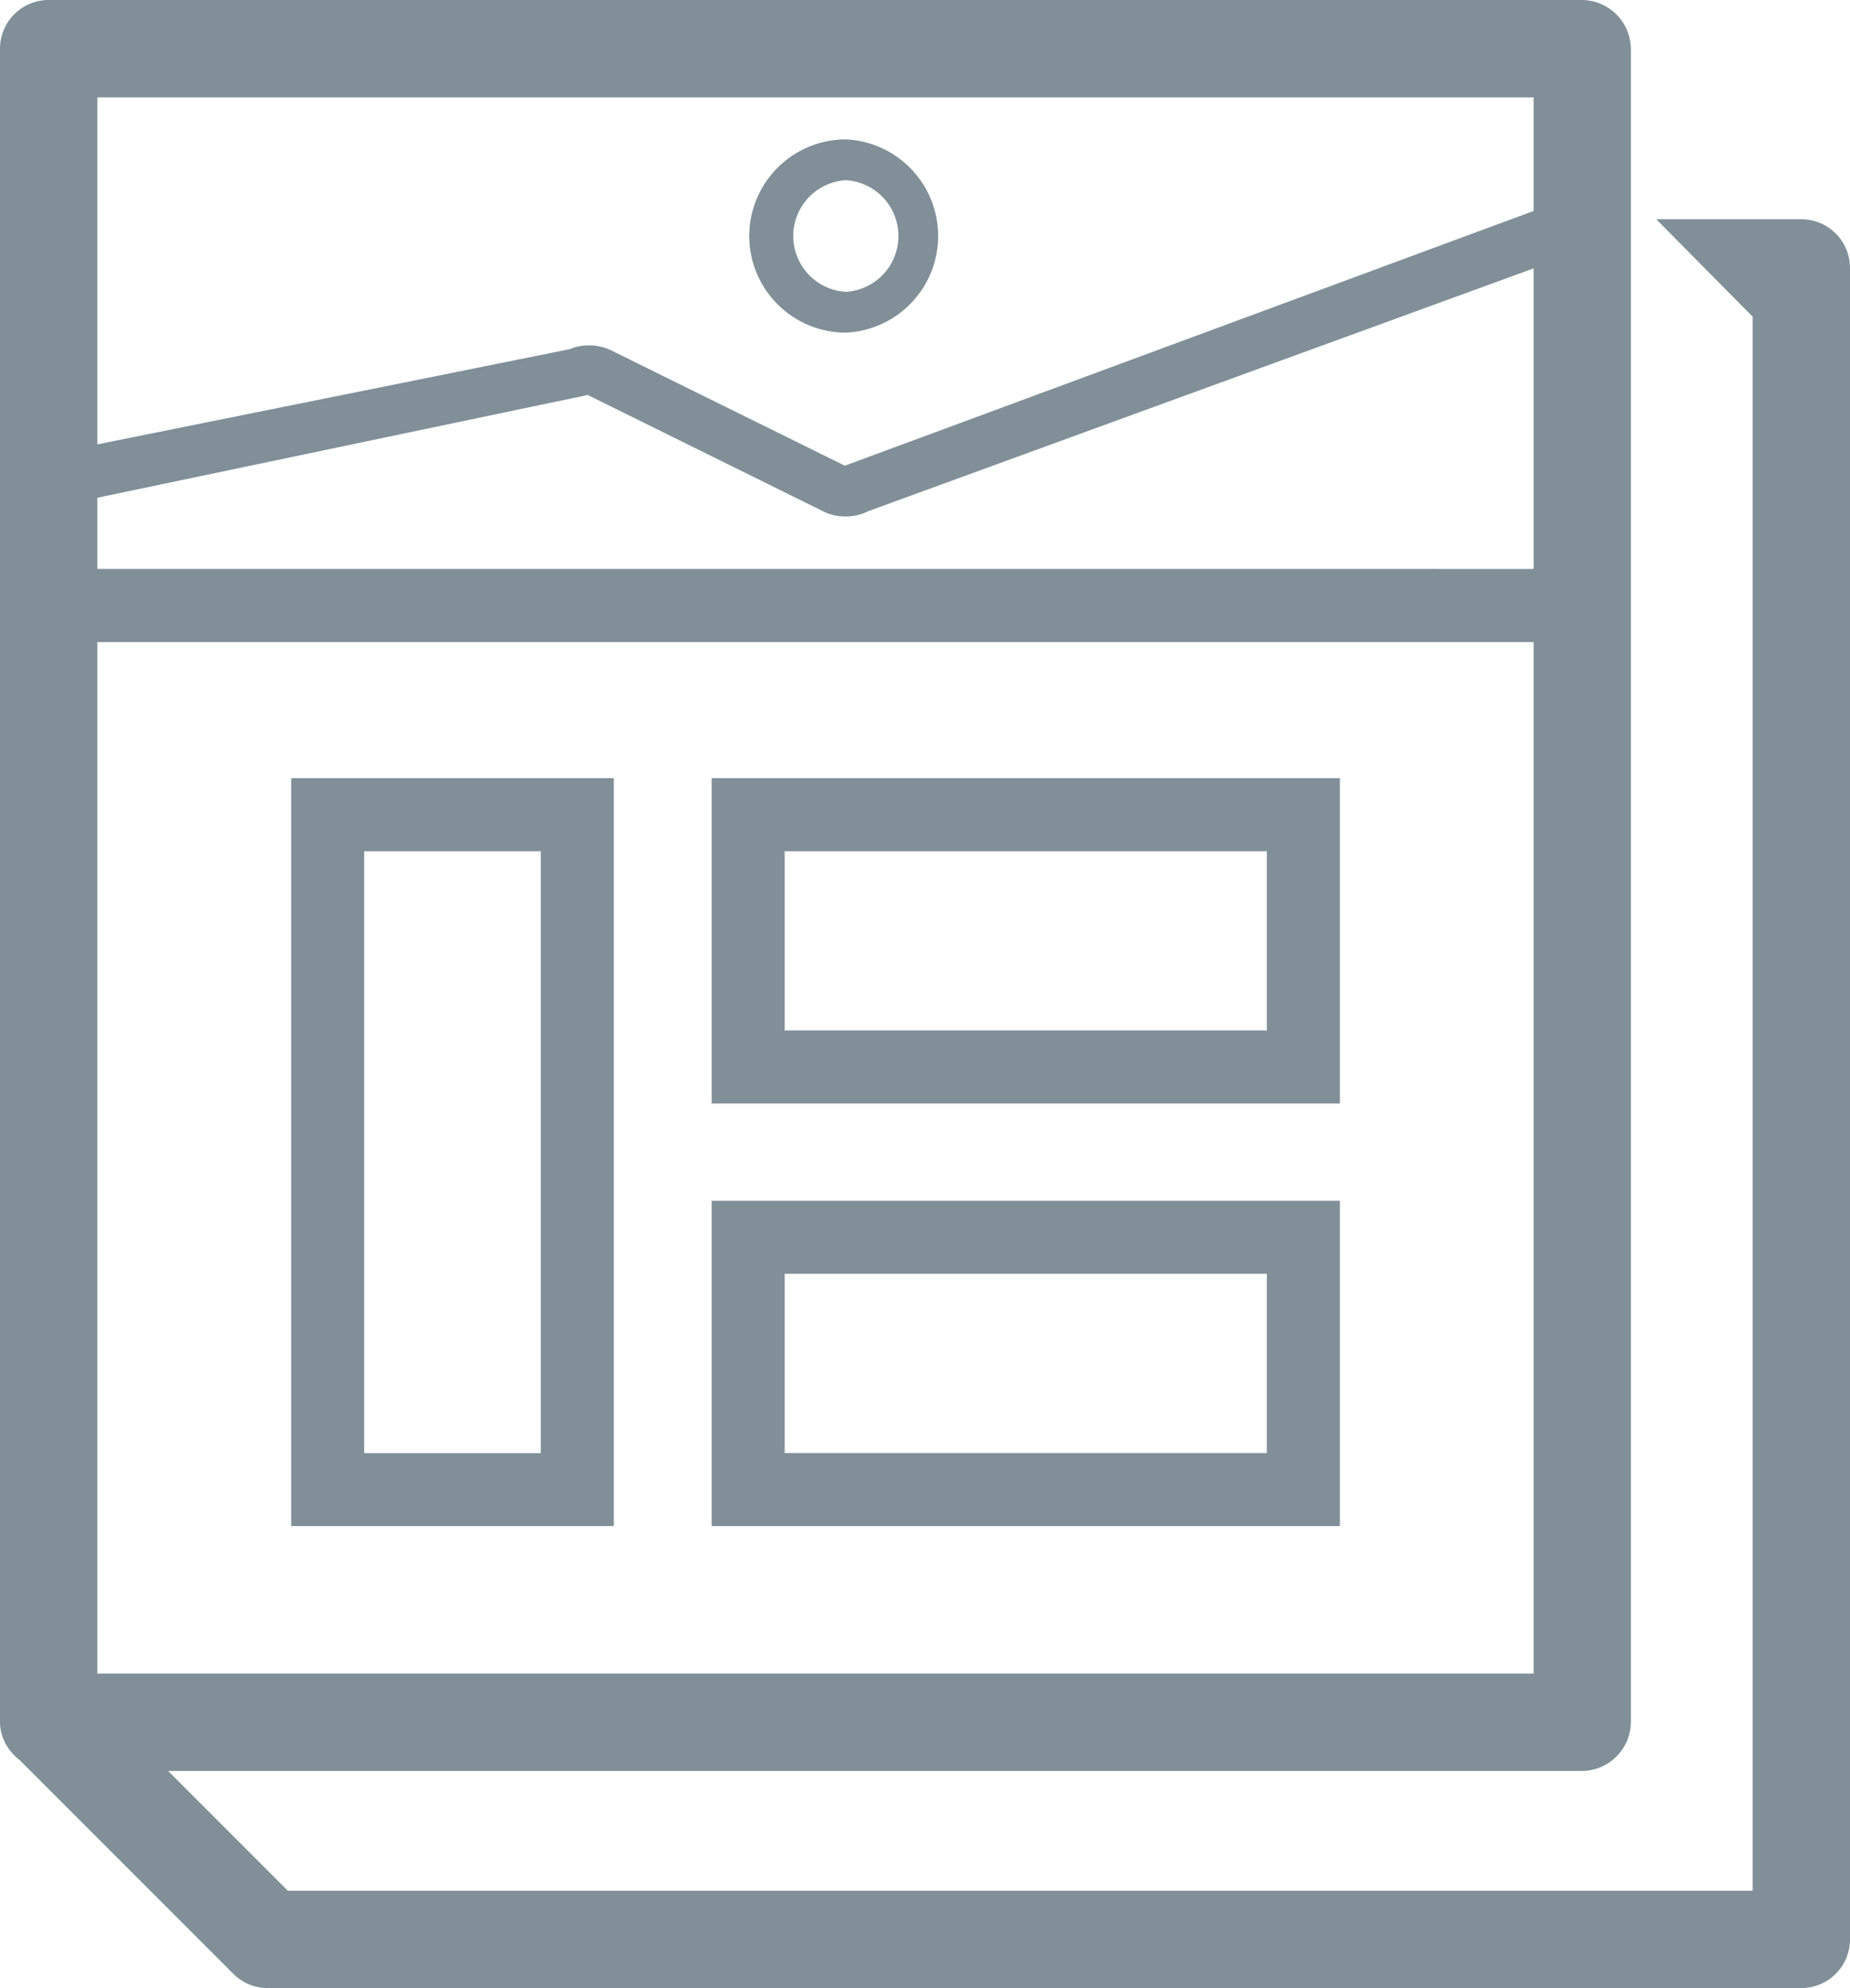 <svg id="Layer_1" xmlns="http://www.w3.org/2000/svg" viewBox="0 0 19.003 20.41"><style>.st0{fill:#808f98}</style><path class="st0" d="M2.991 15.667h3.314V7.989H2.991v7.678zm.75-6.928h1.814v6.179H3.741V8.739zM7.31 11.329h6.453v-3.34H7.31v3.34zm.75-2.59h4.953v1.84H8.06v-1.84zM7.31 15.667h6.453v-3.34H7.31v3.34zm.75-2.59h4.953v1.84H8.06v-1.84zM8.689 3.415h-.001zM8.688 3.415a.993.993 0 0 0 0-1.984.994.994 0 0 0-.992.992.994.994 0 0 0 .992.992zm0-1.565a.574.574 0 0 1 .001 1.146.574.574 0 0 1-.001-1.146z"/><path class="st0" d="M18.503 2.251h-1.49l.99 1v16.16H2.957l-1.23-1.23h14.519c.28 0 .506-.227.506-.506V.506A.506.506 0 0 0 16.246 0H.506.5a.5.5 0 0 0-.5.5v17.175c0 .164.083.303.204.396l2.193 2.193a.499.499 0 0 0 .353.146h15.753a.5.5 0 0 0 .5-.5V2.751a.5.5 0 0 0-.5-.5zM1 17.182V6.592h14.753v10.589H1zm0-11.34V5.11l5.037-1.055 2.428 1.199c.133.066.32.064.45-.005l6.838-2.494v3.086H1zM15.753 1v1.166L8.678 4.781 6.272 3.594a.53.53 0 0 0-.422-.009L1 4.562V1h14.753z"/></svg>